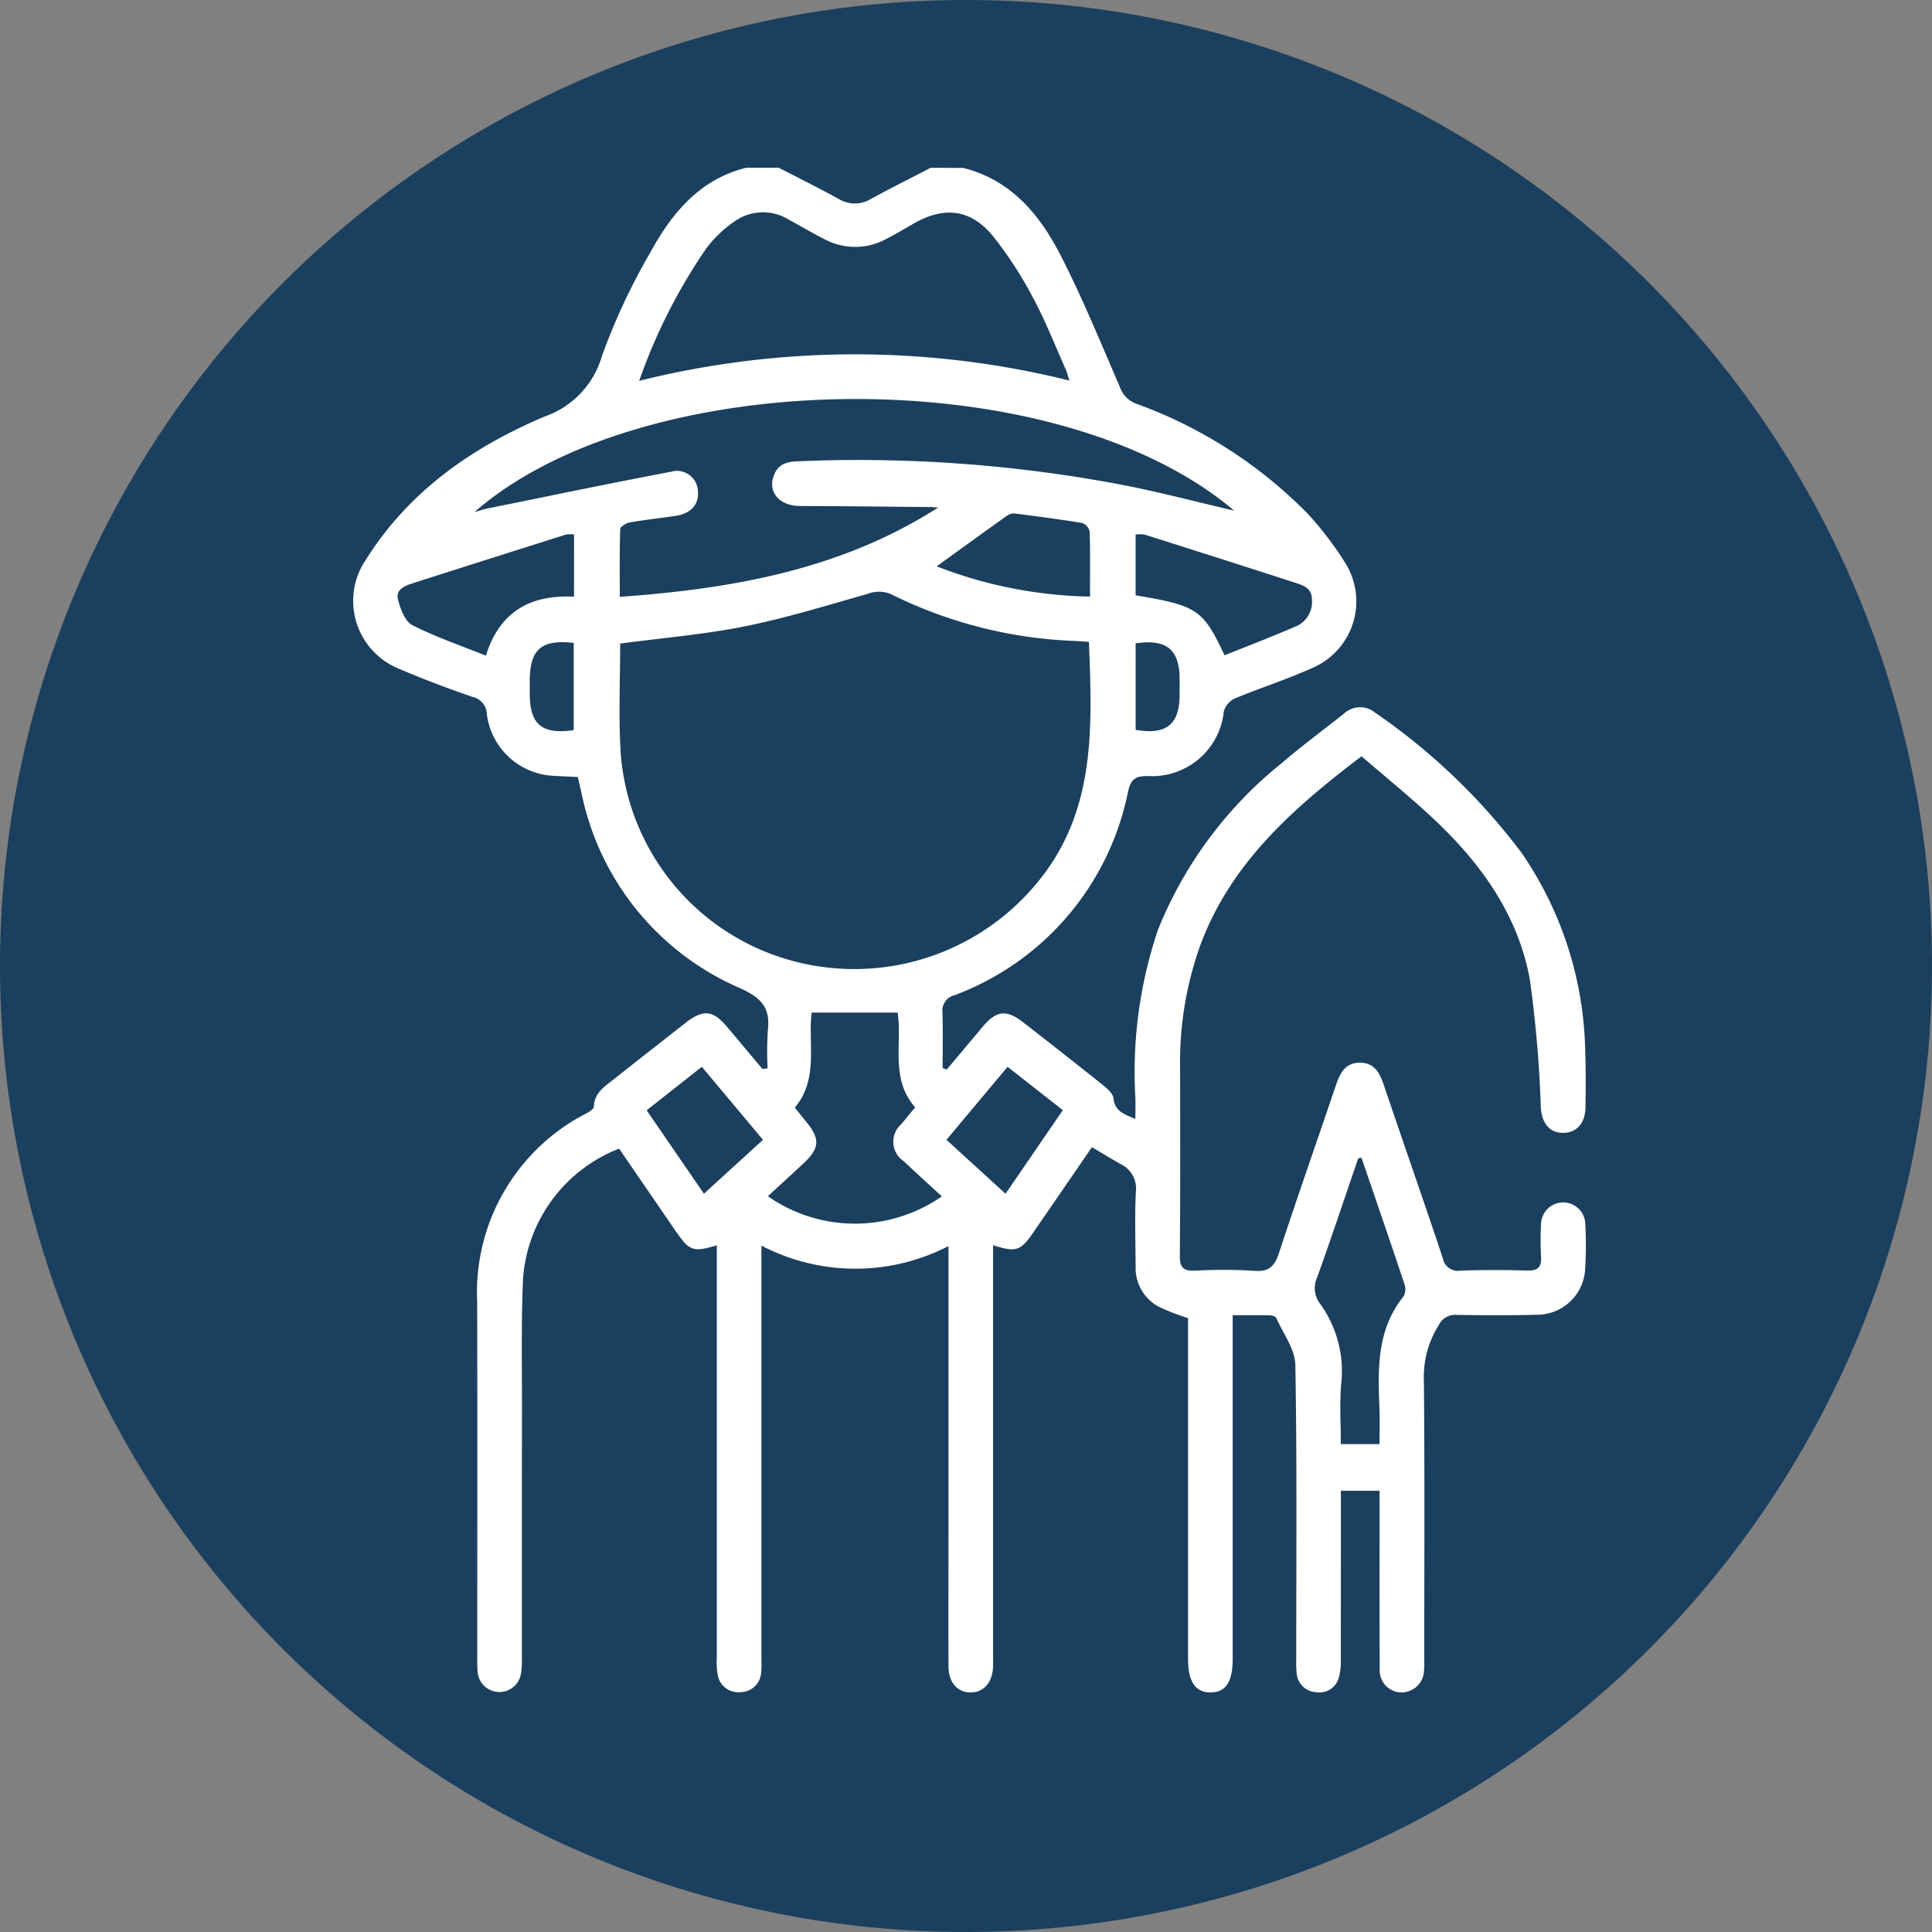 <svg xmlns="http://www.w3.org/2000/svg" width="124" height="124" viewBox="0 0 124 124">
  <rect x="0" y="0" width="124" height="124" fill="#808080" stroke="none"/>
  <g id="Grupo_1075443" data-name="Grupo 1075443" transform="translate(-388.087 -6325.165)">
    <g id="Grupo_159182" data-name="Grupo 159182" transform="translate(3.087 4267.165)">
      <path id="Unión_12" data-name="Unión 12" d="M8438,11700a62,62,0,1,1-62,62A62,62,0,0,1,8438,11700Z" transform="translate(-7991 -9642)" fill="#1b3f5e"/>
      <circle id="Elipse_4842" data-name="Elipse 4842" cx="48" cy="48" r="48" transform="translate(399 2072)" fill="#1b3f5e"/>
    </g>
    <path id="Trazado_820729" data-name="Trazado 820729" d="M741.724,274.88c3.07.775,4.908,3,6.251,5.619,1.4,2.736,2.569,5.6,3.791,8.425a1.762,1.762,0,0,0,1.052,1.088,29.464,29.464,0,0,1,11,7.05,21.563,21.563,0,0,1,2.376,3.1,4.646,4.646,0,0,1-2,6.78c-1.645.751-3.383,1.3-5.054,1.993a1.321,1.321,0,0,0-.695.826,4.626,4.626,0,0,1-4.889,4.148c-.759.005-1.07.174-1.253.978a17.657,17.657,0,0,1-11.144,13.091,1.009,1.009,0,0,0-.771,1.105c.032,1.189.009,2.38.009,3.572.089.029.178.06.266.09q1.147-1.366,2.294-2.73c.887-1.056,1.516-1.141,2.6-.305q2.567,1.99,5.105,4.015c.287.23.665.552.7.861.081.805.625,1.016,1.407,1.331,0-.511.009-.932,0-1.352a28.468,28.468,0,0,1,1.458-10.812,26.274,26.274,0,0,1,7.949-10.684c1.28-1.1,2.638-2.1,3.961-3.148a1.514,1.514,0,0,1,2.014-.083,40.2,40.2,0,0,1,9.41,9.008,23.213,23.213,0,0,1,4.081,12.819c.043,1.177.033,2.357.013,3.535-.018,1.025-.605,1.638-1.484,1.61-.838-.025-1.309-.623-1.381-1.614a77.214,77.214,0,0,0-.709-8.247c-.74-4.042-3.042-7.311-5.98-10.107-1.538-1.463-3.2-2.8-4.818-4.2-4.4,3.335-8.356,6.833-10.319,12.047a22.267,22.267,0,0,0-1.326,7.96c.005,4.014.019,8.026-.017,12.039-.008.762.223,1,.976.969a31.859,31.859,0,0,1,3.819.01c.957.074,1.3-.322,1.577-1.167,1.179-3.594,2.435-7.163,3.647-10.747.261-.77.6-1.446,1.534-1.445s1.275.647,1.539,1.432c1.251,3.7,2.546,7.395,3.783,11.1a.986.986,0,0,0,1.147.813c1.431-.052,2.866-.043,4.3-.005.679.018.9-.237.862-.894a19.624,19.624,0,0,1,0-2.1,1.42,1.42,0,0,1,2.837-.039,24.513,24.513,0,0,1-.008,2.96,3.091,3.091,0,0,1-3.1,2.911c-1.719.046-3.44.037-5.16.009a1.155,1.155,0,0,0-1.13.649,6.253,6.253,0,0,0-.96,3.6c.06,5.892.025,11.785.025,17.677,0,.286.015.575-.013.859a1.449,1.449,0,0,1-1.476,1.445,1.41,1.41,0,0,1-1.369-1.526c-.018-3.375-.009-6.751-.009-10.127,0-.408,0-.815,0-1.29h-2.484v.985q0,4.921-.005,9.842a4.034,4.034,0,0,1-.118,1.13,1.284,1.284,0,0,1-1.455.971,1.309,1.309,0,0,1-1.26-1.22,7.438,7.438,0,0,1-.028-.954c0-6.274.055-12.549-.057-18.822-.018-1.014-.779-2.018-1.221-3.015-.045-.1-.263-.172-.4-.176-.757-.016-1.512-.008-2.4-.008v1.211q0,10.415,0,20.831c0,1.493-.439,2.16-1.413,2.169s-1.452-.687-1.452-2.142q0-10.415,0-20.83V348.7a13.021,13.021,0,0,1-1.94-.762,2.82,2.82,0,0,1-1.425-2.544c-.008-1.593-.062-3.188.014-4.777a1.732,1.732,0,0,0-.95-1.786c-.6-.341-1.195-.7-1.869-1.1-1.284,1.869-2.523,3.674-3.764,5.476-.819,1.189-1.112,1.289-2.581.813v26.258c0,.254.006.51,0,.765-.033,1.033-.583,1.678-1.432,1.684s-1.425-.635-1.429-1.668c-.01-3.09,0-6.179,0-9.269V344.078a13.014,13.014,0,0,1-12.006-.03v26.4c0,.318.017.639-.015.955a1.329,1.329,0,0,1-1.286,1.3,1.344,1.344,0,0,1-1.515-1.158,4.678,4.678,0,0,1-.048-1.046q0-12.708,0-25.417v-1.052c-1.518.452-1.757.368-2.619-.885-1.222-1.778-2.442-3.559-3.651-5.32a9.7,9.7,0,0,0-6.166,8.332c-.123,2.83-.065,5.667-.069,8.5q-.011,7.932-.005,15.862a5.171,5.171,0,0,1-.067,1.043,1.4,1.4,0,0,1-2.766-.1,6.44,6.44,0,0,1-.031-.859c0-7.644.011-15.288-.005-22.932a12.914,12.914,0,0,1,7.031-12.124c.182-.1.457-.272.46-.417.029-.908.711-1.308,1.3-1.777q2.284-1.805,4.583-3.6c1.137-.887,1.755-.822,2.67.263q1.133,1.343,2.259,2.693l.337-.036a21.181,21.181,0,0,1,.016-2.463c.172-1.449-.453-2.084-1.784-2.685a17.423,17.423,0,0,1-10.164-12.464c-.08-.34-.155-.679-.249-1.088-.5-.024-1.006-.044-1.508-.075a4.528,4.528,0,0,1-4.333-3.972,1.163,1.163,0,0,0-.935-1.1c-1.561-.541-3.112-1.119-4.629-1.772a4.7,4.7,0,0,1-2.169-7.074c2.759-4.376,6.823-7.189,11.46-9.152a5.8,5.8,0,0,0,3.657-3.863,40.554,40.554,0,0,1,3.052-6.559c1.39-2.556,3.17-4.779,6.208-5.536h2.1c1.282.663,2.575,1.305,3.84,2a1.984,1.984,0,0,0,2.067,0c1.267-.691,2.558-1.336,3.839-2ZM719.7,305.407c0,2.26-.1,4.524.019,6.775a14.955,14.955,0,0,0,10.3,13.369,15.2,15.2,0,0,0,16.268-4.582c3.984-4.62,3.709-10.117,3.5-15.672-.335-.022-.618-.038-.9-.057a28.818,28.818,0,0,1-11.658-2.932,1.94,1.94,0,0,0-1.609-.1c-2.626.743-5.242,1.557-7.913,2.093-2.607.524-5.274.743-8,1.106m20.406-8.732c-.158-.01-.315-.027-.475-.028-2.8-.025-5.6-.059-8.4-.069-1.362-.005-2.127-.952-1.633-2.062.335-.756,1.009-.791,1.688-.815a90.53,90.53,0,0,1,20.811,1.555c2.355.463,4.68,1.079,7.008,1.622-11.576-9.8-38.005-9.333-48.755.086.34-.093.575-.174.818-.224,3.923-.794,7.84-1.614,11.773-2.357a1.348,1.348,0,0,1,1.743,1.282c.067.835-.467,1.409-1.46,1.552-.976.14-1.958.248-2.928.419-.225.039-.59.272-.6.426-.046,1.417-.027,2.837-.027,4.346,7.3-.522,14.239-1.764,20.435-5.732m-19.194-8.129a57.166,57.166,0,0,1,27.622-.019c-.113-.335-.165-.55-.254-.748-.688-1.537-1.3-3.113-2.1-4.592a24.931,24.931,0,0,0-2.538-3.908c-1.43-1.757-3.137-1.958-5.1-.834-.579.331-1.151.679-1.747.979a4.152,4.152,0,0,1-3.943.05c-.793-.4-1.56-.856-2.343-1.28a3.151,3.151,0,0,0-3.44.093,7.75,7.75,0,0,0-1.847,1.758,35.882,35.882,0,0,0-4.306,8.5m8.258,52.331a9.756,9.756,0,0,0,11.168.011c-.821-.756-1.642-1.495-2.444-2.255a1.5,1.5,0,0,1-.137-2.4c.277-.345.56-.686.867-1.06-1.622-1.838-.812-4.1-1.126-6.083h-5.516c-.242,2.042.461,4.276-1.081,6.1.263.328.478.6.7.87.949,1.156.913,1.731-.183,2.75-.744.692-1.493,1.376-2.247,2.068m38.1-2.463-.207.025c-.873,2.547-1.724,5.1-2.633,7.634a1.635,1.635,0,0,0,.172,1.689,7.379,7.379,0,0,1,1.36,5.212c-.1,1.253-.018,2.52-.018,3.814h2.484c0-.805.025-1.561-.005-2.315-.1-2.523-.178-5.03,1.546-7.166a.973.973,0,0,0,.06-.784c-.9-2.708-1.834-5.408-2.758-8.11m-50.541-40.009a1.939,1.939,0,0,0-.514.006q-4.9,1.546-9.8,3.114c-.508.164-1.161.387-.98,1.071.158.6.444,1.387.912,1.626,1.487.759,3.085,1.3,4.725,1.962.887-2.864,2.9-3.922,5.656-3.785Zm41.752,7.757c1.57-.632,3.109-1.221,4.62-1.876a1.7,1.7,0,0,0,.986-1.71c0-.726-.542-.9-1.038-1.06-3.225-1.049-6.458-2.075-9.692-3.1a2.218,2.218,0,0,0-.586-.006v3.9c3.956.664,4.327.908,5.71,3.852m-8.636-3.768c0-1.449.019-2.811-.022-4.171a.758.758,0,0,0-.469-.552c-1.409-.235-2.828-.417-4.245-.6a.823.823,0,0,0-.539.093c-1.517,1.076-3.021,2.171-4.566,3.288a28.544,28.544,0,0,0,9.841,1.941m-5.289,30.18c-1.322,1.577-2.6,3.1-3.923,4.685l3.79,3.46c1.262-1.839,2.454-3.578,3.678-5.364l-3.544-2.781M721.4,335.362l3.678,5.356c1.308-1.2,2.533-2.313,3.79-3.46l-3.926-4.686-3.542,2.791m-4.681-24.4v-5.6c-2.089-.228-2.814.417-2.822,2.44,0,.285,0,.57,0,.855.013,1.944.782,2.593,2.82,2.308m36.069-.023c1.939.345,2.8-.332,2.819-2.177q.008-.572,0-1.146c-.022-1.843-.853-2.52-2.82-2.225Z" transform="translate(-291.81 6061.063)" fill="#fff"/>
  </g>
</svg>

